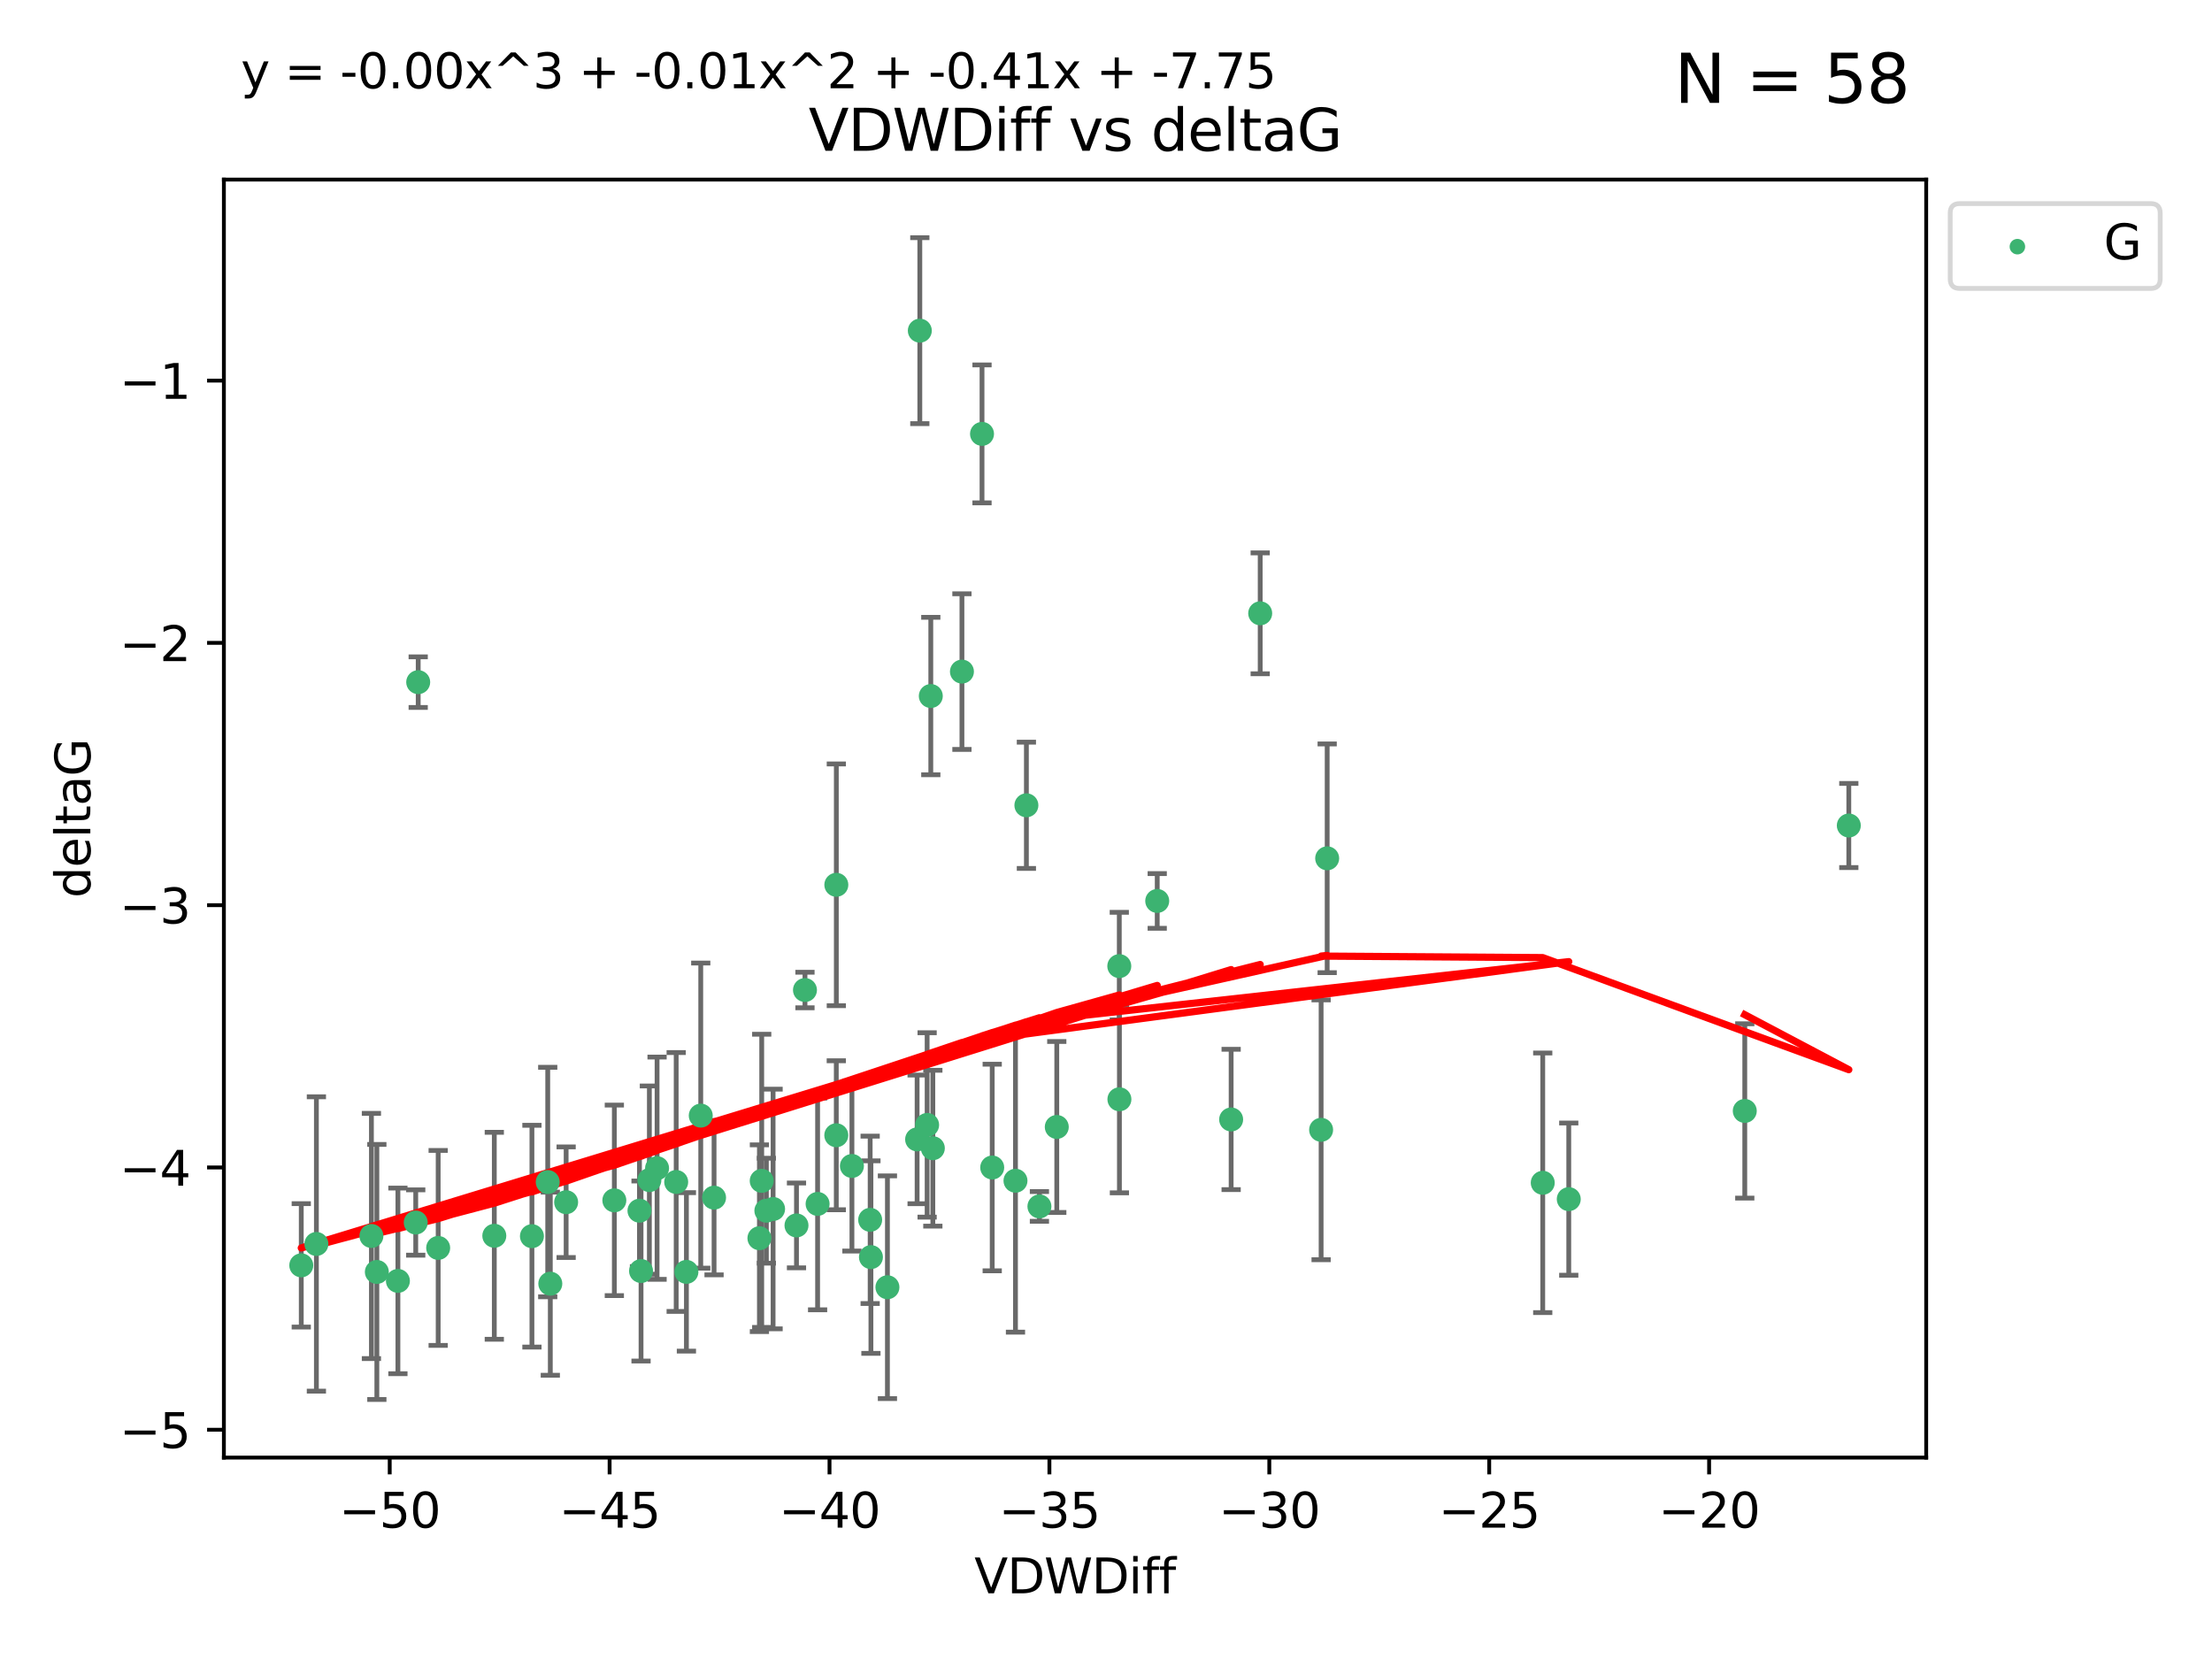 <?xml version="1.0" encoding="utf-8" standalone="no"?>
<!DOCTYPE svg PUBLIC "-//W3C//DTD SVG 1.1//EN"
  "http://www.w3.org/Graphics/SVG/1.1/DTD/svg11.dtd">
<svg xmlns:xlink="http://www.w3.org/1999/xlink" width="460.8pt" height="345.6pt" viewBox="0 0 460.8 345.6" xmlns="http://www.w3.org/2000/svg" version="1.1">
 <defs>
  <style type="text/css">*{stroke-linejoin: round; stroke-linecap: butt}</style>
 </defs>
 <g id="figure_1">
  <g id="patch_1">
   <path d="M 0 345.6 
L 460.8 345.6 
L 460.8 0 
L 0 0 
z
" style="fill: #ffffff"/>
  </g>
  <g id="axes_1">
   <g id="patch_2">
    <path d="M 46.64 303.64 
L 401.26 303.64 
L 401.26 37.411 
L 46.64 37.411 
z
" style="fill: #ffffff"/>
   </g>
   <g id="PathCollection_1">
    <defs>
     <path id="m19e270be1f" d="M 0 1.118 
C 0.297 1.118 0.581 1 0.791 0.791 
C 1 0.581 1.118 0.297 1.118 0 
C 1.118 -0.297 1 -0.581 0.791 -0.791 
C 0.581 -1 0.297 -1.118 0 -1.118 
C -0.297 -1.118 -0.581 -1 -0.791 -0.791 
C -1 -0.581 -1.118 -0.297 -1.118 0 
C -1.118 0.297 -1 0.581 -0.791 0.791 
C -0.581 1 -0.297 1.118 0 1.118 
z
" style="stroke: #3cb371"/>
    </defs>
    <g clip-path="url(#p78e53222ed)">
     <use xlink:href="#m19e270be1f" x="133.213" y="252.211" style="fill: #3cb371; stroke: #3cb371"/>
     <use xlink:href="#m19e270be1f" x="78.505" y="264.972" style="fill: #3cb371; stroke: #3cb371"/>
     <use xlink:href="#m19e270be1f" x="91.28" y="259.965" style="fill: #3cb371; stroke: #3cb371"/>
     <use xlink:href="#m19e270be1f" x="136.879" y="243.357" style="fill: #3cb371; stroke: #3cb371"/>
     <use xlink:href="#m19e270be1f" x="127.978" y="250.055" style="fill: #3cb371; stroke: #3cb371"/>
     <use xlink:href="#m19e270be1f" x="65.911" y="259.141" style="fill: #3cb371; stroke: #3cb371"/>
     <use xlink:href="#m19e270be1f" x="159.648" y="252.211" style="fill: #3cb371; stroke: #3cb371"/>
     <use xlink:href="#m19e270be1f" x="181.431" y="261.878" style="fill: #3cb371; stroke: #3cb371"/>
     <use xlink:href="#m19e270be1f" x="62.759" y="263.595" style="fill: #3cb371; stroke: #3cb371"/>
     <use xlink:href="#m19e270be1f" x="135.278" y="245.836" style="fill: #3cb371; stroke: #3cb371"/>
     <use xlink:href="#m19e270be1f" x="133.541" y="264.776" style="fill: #3cb371; stroke: #3cb371"/>
     <use xlink:href="#m19e270be1f" x="102.973" y="257.437" style="fill: #3cb371; stroke: #3cb371"/>
     <use xlink:href="#m19e270be1f" x="82.893" y="266.835" style="fill: #3cb371; stroke: #3cb371"/>
     <use xlink:href="#m19e270be1f" x="145.979" y="232.401" style="fill: #3cb371; stroke: #3cb371"/>
     <use xlink:href="#m19e270be1f" x="174.214" y="236.494" style="fill: #3cb371; stroke: #3cb371"/>
     <use xlink:href="#m19e270be1f" x="158.679" y="245.992" style="fill: #3cb371; stroke: #3cb371"/>
     <use xlink:href="#m19e270be1f" x="117.936" y="250.441" style="fill: #3cb371; stroke: #3cb371"/>
     <use xlink:href="#m19e270be1f" x="77.372" y="257.476" style="fill: #3cb371; stroke: #3cb371"/>
     <use xlink:href="#m19e270be1f" x="148.752" y="249.492" style="fill: #3cb371; stroke: #3cb371"/>
     <use xlink:href="#m19e270be1f" x="161.048" y="251.854" style="fill: #3cb371; stroke: #3cb371"/>
     <use xlink:href="#m19e270be1f" x="181.27" y="254.111" style="fill: #3cb371; stroke: #3cb371"/>
     <use xlink:href="#m19e270be1f" x="174.222" y="184.322" style="fill: #3cb371; stroke: #3cb371"/>
     <use xlink:href="#m19e270be1f" x="110.811" y="257.518" style="fill: #3cb371; stroke: #3cb371"/>
     <use xlink:href="#m19e270be1f" x="140.862" y="246.229" style="fill: #3cb371; stroke: #3cb371"/>
     <use xlink:href="#m19e270be1f" x="165.923" y="255.28" style="fill: #3cb371; stroke: #3cb371"/>
     <use xlink:href="#m19e270be1f" x="158.201" y="257.942" style="fill: #3cb371; stroke: #3cb371"/>
     <use xlink:href="#m19e270be1f" x="256.469" y="233.204" style="fill: #3cb371; stroke: #3cb371"/>
     <use xlink:href="#m19e270be1f" x="87.119" y="142.106" style="fill: #3cb371; stroke: #3cb371"/>
     <use xlink:href="#m19e270be1f" x="191.615" y="68.883" style="fill: #3cb371; stroke: #3cb371"/>
     <use xlink:href="#m19e270be1f" x="86.605" y="254.674" style="fill: #3cb371; stroke: #3cb371"/>
     <use xlink:href="#m19e270be1f" x="114.103" y="246.241" style="fill: #3cb371; stroke: #3cb371"/>
     <use xlink:href="#m19e270be1f" x="114.64" y="267.416" style="fill: #3cb371; stroke: #3cb371"/>
     <use xlink:href="#m19e270be1f" x="142.992" y="264.956" style="fill: #3cb371; stroke: #3cb371"/>
     <use xlink:href="#m19e270be1f" x="220.146" y="234.768" style="fill: #3cb371; stroke: #3cb371"/>
     <use xlink:href="#m19e270be1f" x="233.169" y="201.259" style="fill: #3cb371; stroke: #3cb371"/>
     <use xlink:href="#m19e270be1f" x="204.572" y="90.388" style="fill: #3cb371; stroke: #3cb371"/>
     <use xlink:href="#m19e270be1f" x="216.531" y="251.32" style="fill: #3cb371; stroke: #3cb371"/>
     <use xlink:href="#m19e270be1f" x="194.328" y="239.192" style="fill: #3cb371; stroke: #3cb371"/>
     <use xlink:href="#m19e270be1f" x="170.321" y="250.798" style="fill: #3cb371; stroke: #3cb371"/>
     <use xlink:href="#m19e270be1f" x="184.868" y="268.158" style="fill: #3cb371; stroke: #3cb371"/>
     <use xlink:href="#m19e270be1f" x="233.194" y="229.002" style="fill: #3cb371; stroke: #3cb371"/>
     <use xlink:href="#m19e270be1f" x="191.051" y="237.354" style="fill: #3cb371; stroke: #3cb371"/>
     <use xlink:href="#m19e270be1f" x="206.696" y="243.213" style="fill: #3cb371; stroke: #3cb371"/>
     <use xlink:href="#m19e270be1f" x="262.522" y="127.765" style="fill: #3cb371; stroke: #3cb371"/>
     <use xlink:href="#m19e270be1f" x="177.472" y="242.893" style="fill: #3cb371; stroke: #3cb371"/>
     <use xlink:href="#m19e270be1f" x="213.817" y="167.759" style="fill: #3cb371; stroke: #3cb371"/>
     <use xlink:href="#m19e270be1f" x="326.802" y="249.8" style="fill: #3cb371; stroke: #3cb371"/>
     <use xlink:href="#m19e270be1f" x="200.389" y="139.907" style="fill: #3cb371; stroke: #3cb371"/>
     <use xlink:href="#m19e270be1f" x="193.903" y="144.995" style="fill: #3cb371; stroke: #3cb371"/>
     <use xlink:href="#m19e270be1f" x="167.69" y="206.24" style="fill: #3cb371; stroke: #3cb371"/>
     <use xlink:href="#m19e270be1f" x="241.071" y="187.683" style="fill: #3cb371; stroke: #3cb371"/>
     <use xlink:href="#m19e270be1f" x="193.138" y="234.344" style="fill: #3cb371; stroke: #3cb371"/>
     <use xlink:href="#m19e270be1f" x="211.544" y="245.969" style="fill: #3cb371; stroke: #3cb371"/>
     <use xlink:href="#m19e270be1f" x="276.475" y="178.803" style="fill: #3cb371; stroke: #3cb371"/>
     <use xlink:href="#m19e270be1f" x="275.212" y="235.362" style="fill: #3cb371; stroke: #3cb371"/>
     <use xlink:href="#m19e270be1f" x="321.381" y="246.397" style="fill: #3cb371; stroke: #3cb371"/>
     <use xlink:href="#m19e270be1f" x="385.141" y="171.969" style="fill: #3cb371; stroke: #3cb371"/>
     <use xlink:href="#m19e270be1f" x="363.469" y="231.428" style="fill: #3cb371; stroke: #3cb371"/>
    </g>
   </g>
   <g id="matplotlib.axis_1">
    <g id="xtick_1">
     <g id="line2d_1">
      <defs>
       <path id="m8d0895b5df" d="M 0 0 
L 0 3.5 
" style="stroke: #000000; stroke-width: 0.8"/>
      </defs>
      <g>
       <use xlink:href="#m8d0895b5df" x="81.184" y="303.64" style="stroke: #000000; stroke-width: 0.8"/>
      </g>
     </g>
     <g id="text_1">
      <!-- −50 -->
      <g transform="translate(70.632 318.238)scale(0.1 -0.1)">
       <defs>
        <path id="DejaVuSans-2212" d="M 678 2272 
L 4684 2272 
L 4684 1741 
L 678 1741 
L 678 2272 
z
" transform="scale(0.016)"/>
        <path id="DejaVuSans-35" d="M 691 4666 
L 3169 4666 
L 3169 4134 
L 1269 4134 
L 1269 2991 
Q 1406 3038 1543 3061 
Q 1681 3084 1819 3084 
Q 2600 3084 3056 2656 
Q 3513 2228 3513 1497 
Q 3513 744 3044 326 
Q 2575 -91 1722 -91 
Q 1428 -91 1123 -41 
Q 819 9 494 109 
L 494 744 
Q 775 591 1075 516 
Q 1375 441 1709 441 
Q 2250 441 2565 725 
Q 2881 1009 2881 1497 
Q 2881 1984 2565 2268 
Q 2250 2553 1709 2553 
Q 1456 2553 1204 2497 
Q 953 2441 691 2322 
L 691 4666 
z
" transform="scale(0.016)"/>
        <path id="DejaVuSans-30" d="M 2034 4250 
Q 1547 4250 1301 3770 
Q 1056 3291 1056 2328 
Q 1056 1369 1301 889 
Q 1547 409 2034 409 
Q 2525 409 2770 889 
Q 3016 1369 3016 2328 
Q 3016 3291 2770 3770 
Q 2525 4250 2034 4250 
z
M 2034 4750 
Q 2819 4750 3233 4129 
Q 3647 3509 3647 2328 
Q 3647 1150 3233 529 
Q 2819 -91 2034 -91 
Q 1250 -91 836 529 
Q 422 1150 422 2328 
Q 422 3509 836 4129 
Q 1250 4750 2034 4750 
z
" transform="scale(0.016)"/>
       </defs>
       <use xlink:href="#DejaVuSans-2212"/>
       <use xlink:href="#DejaVuSans-35" x="83.789"/>
       <use xlink:href="#DejaVuSans-30" x="147.412"/>
      </g>
     </g>
    </g>
    <g id="xtick_2">
     <g id="line2d_2">
      <g>
       <use xlink:href="#m8d0895b5df" x="126.993" y="303.64" style="stroke: #000000; stroke-width: 0.8"/>
      </g>
     </g>
     <g id="text_2">
      <!-- −45 -->
      <g transform="translate(116.441 318.238)scale(0.1 -0.1)">
       <defs>
        <path id="DejaVuSans-34" d="M 2419 4116 
L 825 1625 
L 2419 1625 
L 2419 4116 
z
M 2253 4666 
L 3047 4666 
L 3047 1625 
L 3713 1625 
L 3713 1100 
L 3047 1100 
L 3047 0 
L 2419 0 
L 2419 1100 
L 313 1100 
L 313 1709 
L 2253 4666 
z
" transform="scale(0.016)"/>
       </defs>
       <use xlink:href="#DejaVuSans-2212"/>
       <use xlink:href="#DejaVuSans-34" x="83.789"/>
       <use xlink:href="#DejaVuSans-35" x="147.412"/>
      </g>
     </g>
    </g>
    <g id="xtick_3">
     <g id="line2d_3">
      <g>
       <use xlink:href="#m8d0895b5df" x="172.802" y="303.64" style="stroke: #000000; stroke-width: 0.8"/>
      </g>
     </g>
     <g id="text_3">
      <!-- −40 -->
      <g transform="translate(162.25 318.238)scale(0.1 -0.1)">
       <use xlink:href="#DejaVuSans-2212"/>
       <use xlink:href="#DejaVuSans-34" x="83.789"/>
       <use xlink:href="#DejaVuSans-30" x="147.412"/>
      </g>
     </g>
    </g>
    <g id="xtick_4">
     <g id="line2d_4">
      <g>
       <use xlink:href="#m8d0895b5df" x="218.611" y="303.64" style="stroke: #000000; stroke-width: 0.8"/>
      </g>
     </g>
     <g id="text_4">
      <!-- −35 -->
      <g transform="translate(208.059 318.238)scale(0.1 -0.1)">
       <defs>
        <path id="DejaVuSans-33" d="M 2597 2516 
Q 3050 2419 3304 2112 
Q 3559 1806 3559 1356 
Q 3559 666 3084 287 
Q 2609 -91 1734 -91 
Q 1441 -91 1130 -33 
Q 819 25 488 141 
L 488 750 
Q 750 597 1062 519 
Q 1375 441 1716 441 
Q 2309 441 2620 675 
Q 2931 909 2931 1356 
Q 2931 1769 2642 2001 
Q 2353 2234 1838 2234 
L 1294 2234 
L 1294 2753 
L 1863 2753 
Q 2328 2753 2575 2939 
Q 2822 3125 2822 3475 
Q 2822 3834 2567 4026 
Q 2313 4219 1838 4219 
Q 1578 4219 1281 4162 
Q 984 4106 628 3988 
L 628 4550 
Q 988 4650 1302 4700 
Q 1616 4750 1894 4750 
Q 2613 4750 3031 4423 
Q 3450 4097 3450 3541 
Q 3450 3153 3228 2886 
Q 3006 2619 2597 2516 
z
" transform="scale(0.016)"/>
       </defs>
       <use xlink:href="#DejaVuSans-2212"/>
       <use xlink:href="#DejaVuSans-33" x="83.789"/>
       <use xlink:href="#DejaVuSans-35" x="147.412"/>
      </g>
     </g>
    </g>
    <g id="xtick_5">
     <g id="line2d_5">
      <g>
       <use xlink:href="#m8d0895b5df" x="264.42" y="303.64" style="stroke: #000000; stroke-width: 0.8"/>
      </g>
     </g>
     <g id="text_5">
      <!-- −30 -->
      <g transform="translate(253.868 318.238)scale(0.1 -0.1)">
       <use xlink:href="#DejaVuSans-2212"/>
       <use xlink:href="#DejaVuSans-33" x="83.789"/>
       <use xlink:href="#DejaVuSans-30" x="147.412"/>
      </g>
     </g>
    </g>
    <g id="xtick_6">
     <g id="line2d_6">
      <g>
       <use xlink:href="#m8d0895b5df" x="310.229" y="303.64" style="stroke: #000000; stroke-width: 0.8"/>
      </g>
     </g>
     <g id="text_6">
      <!-- −25 -->
      <g transform="translate(299.676 318.238)scale(0.1 -0.1)">
       <defs>
        <path id="DejaVuSans-32" d="M 1228 531 
L 3431 531 
L 3431 0 
L 469 0 
L 469 531 
Q 828 903 1448 1529 
Q 2069 2156 2228 2338 
Q 2531 2678 2651 2914 
Q 2772 3150 2772 3378 
Q 2772 3750 2511 3984 
Q 2250 4219 1831 4219 
Q 1534 4219 1204 4116 
Q 875 4013 500 3803 
L 500 4441 
Q 881 4594 1212 4672 
Q 1544 4750 1819 4750 
Q 2544 4750 2975 4387 
Q 3406 4025 3406 3419 
Q 3406 3131 3298 2873 
Q 3191 2616 2906 2266 
Q 2828 2175 2409 1742 
Q 1991 1309 1228 531 
z
" transform="scale(0.016)"/>
       </defs>
       <use xlink:href="#DejaVuSans-2212"/>
       <use xlink:href="#DejaVuSans-32" x="83.789"/>
       <use xlink:href="#DejaVuSans-35" x="147.412"/>
      </g>
     </g>
    </g>
    <g id="xtick_7">
     <g id="line2d_7">
      <g>
       <use xlink:href="#m8d0895b5df" x="356.038" y="303.64" style="stroke: #000000; stroke-width: 0.8"/>
      </g>
     </g>
     <g id="text_7">
      <!-- −20 -->
      <g transform="translate(345.485 318.238)scale(0.1 -0.1)">
       <use xlink:href="#DejaVuSans-2212"/>
       <use xlink:href="#DejaVuSans-32" x="83.789"/>
       <use xlink:href="#DejaVuSans-30" x="147.412"/>
      </g>
     </g>
    </g>
    <g id="text_8">
     <!-- VDWDiff -->
     <g transform="translate(202.977 331.917)scale(0.1 -0.1)">
      <defs>
       <path id="DejaVuSans-56" d="M 1831 0 
L 50 4666 
L 709 4666 
L 2188 738 
L 3669 4666 
L 4325 4666 
L 2547 0 
L 1831 0 
z
" transform="scale(0.016)"/>
       <path id="DejaVuSans-44" d="M 1259 4147 
L 1259 519 
L 2022 519 
Q 2988 519 3436 956 
Q 3884 1394 3884 2338 
Q 3884 3275 3436 3711 
Q 2988 4147 2022 4147 
L 1259 4147 
z
M 628 4666 
L 1925 4666 
Q 3281 4666 3915 4102 
Q 4550 3538 4550 2338 
Q 4550 1131 3912 565 
Q 3275 0 1925 0 
L 628 0 
L 628 4666 
z
" transform="scale(0.016)"/>
       <path id="DejaVuSans-57" d="M 213 4666 
L 850 4666 
L 1831 722 
L 2809 4666 
L 3519 4666 
L 4500 722 
L 5478 4666 
L 6119 4666 
L 4947 0 
L 4153 0 
L 3169 4050 
L 2175 0 
L 1381 0 
L 213 4666 
z
" transform="scale(0.016)"/>
       <path id="DejaVuSans-69" d="M 603 3500 
L 1178 3500 
L 1178 0 
L 603 0 
L 603 3500 
z
M 603 4863 
L 1178 4863 
L 1178 4134 
L 603 4134 
L 603 4863 
z
" transform="scale(0.016)"/>
       <path id="DejaVuSans-66" d="M 2375 4863 
L 2375 4384 
L 1825 4384 
Q 1516 4384 1395 4259 
Q 1275 4134 1275 3809 
L 1275 3500 
L 2222 3500 
L 2222 3053 
L 1275 3053 
L 1275 0 
L 697 0 
L 697 3053 
L 147 3053 
L 147 3500 
L 697 3500 
L 697 3744 
Q 697 4328 969 4595 
Q 1241 4863 1831 4863 
L 2375 4863 
z
" transform="scale(0.016)"/>
      </defs>
      <use xlink:href="#DejaVuSans-56"/>
      <use xlink:href="#DejaVuSans-44" x="68.408"/>
      <use xlink:href="#DejaVuSans-57" x="145.41"/>
      <use xlink:href="#DejaVuSans-44" x="244.287"/>
      <use xlink:href="#DejaVuSans-69" x="321.289"/>
      <use xlink:href="#DejaVuSans-66" x="349.072"/>
      <use xlink:href="#DejaVuSans-66" x="384.277"/>
     </g>
    </g>
   </g>
   <g id="matplotlib.axis_2">
    <g id="ytick_1">
     <g id="line2d_8">
      <defs>
       <path id="mad71bcf38e" d="M 0 0 
L -3.5 0 
" style="stroke: #000000; stroke-width: 0.8"/>
      </defs>
      <g>
       <use xlink:href="#mad71bcf38e" x="46.64" y="297.844" style="stroke: #000000; stroke-width: 0.8"/>
      </g>
     </g>
     <g id="text_9">
      <!-- −5 -->
      <g transform="translate(24.898 301.643)scale(0.1 -0.1)">
       <use xlink:href="#DejaVuSans-2212"/>
       <use xlink:href="#DejaVuSans-35" x="83.789"/>
      </g>
     </g>
    </g>
    <g id="ytick_2">
     <g id="line2d_9">
      <g>
       <use xlink:href="#mad71bcf38e" x="46.64" y="243.204" style="stroke: #000000; stroke-width: 0.8"/>
      </g>
     </g>
     <g id="text_10">
      <!-- −4 -->
      <g transform="translate(24.898 247.003)scale(0.1 -0.1)">
       <use xlink:href="#DejaVuSans-2212"/>
       <use xlink:href="#DejaVuSans-34" x="83.789"/>
      </g>
     </g>
    </g>
    <g id="ytick_3">
     <g id="line2d_10">
      <g>
       <use xlink:href="#mad71bcf38e" x="46.64" y="188.564" style="stroke: #000000; stroke-width: 0.8"/>
      </g>
     </g>
     <g id="text_11">
      <!-- −3 -->
      <g transform="translate(24.898 192.364)scale(0.1 -0.1)">
       <use xlink:href="#DejaVuSans-2212"/>
       <use xlink:href="#DejaVuSans-33" x="83.789"/>
      </g>
     </g>
    </g>
    <g id="ytick_4">
     <g id="line2d_11">
      <g>
       <use xlink:href="#mad71bcf38e" x="46.64" y="133.924" style="stroke: #000000; stroke-width: 0.8"/>
      </g>
     </g>
     <g id="text_12">
      <!-- −2 -->
      <g transform="translate(24.898 137.724)scale(0.1 -0.1)">
       <use xlink:href="#DejaVuSans-2212"/>
       <use xlink:href="#DejaVuSans-32" x="83.789"/>
      </g>
     </g>
    </g>
    <g id="ytick_5">
     <g id="line2d_12">
      <g>
       <use xlink:href="#mad71bcf38e" x="46.64" y="79.284" style="stroke: #000000; stroke-width: 0.8"/>
      </g>
     </g>
     <g id="text_13">
      <!-- −1 -->
      <g transform="translate(24.898 83.084)scale(0.1 -0.1)">
       <defs>
        <path id="DejaVuSans-31" d="M 794 531 
L 1825 531 
L 1825 4091 
L 703 3866 
L 703 4441 
L 1819 4666 
L 2450 4666 
L 2450 531 
L 3481 531 
L 3481 0 
L 794 0 
L 794 531 
z
" transform="scale(0.016)"/>
       </defs>
       <use xlink:href="#DejaVuSans-2212"/>
       <use xlink:href="#DejaVuSans-31" x="83.789"/>
      </g>
     </g>
    </g>
    <g id="text_14">
     <!-- deltaG -->
     <g transform="translate(18.818 187.064)rotate(-90)scale(0.1 -0.1)">
      <defs>
       <path id="DejaVuSans-64" d="M 2906 2969 
L 2906 4863 
L 3481 4863 
L 3481 0 
L 2906 0 
L 2906 525 
Q 2725 213 2448 61 
Q 2172 -91 1784 -91 
Q 1150 -91 751 415 
Q 353 922 353 1747 
Q 353 2572 751 3078 
Q 1150 3584 1784 3584 
Q 2172 3584 2448 3432 
Q 2725 3281 2906 2969 
z
M 947 1747 
Q 947 1113 1208 752 
Q 1469 391 1925 391 
Q 2381 391 2643 752 
Q 2906 1113 2906 1747 
Q 2906 2381 2643 2742 
Q 2381 3103 1925 3103 
Q 1469 3103 1208 2742 
Q 947 2381 947 1747 
z
" transform="scale(0.016)"/>
       <path id="DejaVuSans-65" d="M 3597 1894 
L 3597 1613 
L 953 1613 
Q 991 1019 1311 708 
Q 1631 397 2203 397 
Q 2534 397 2845 478 
Q 3156 559 3463 722 
L 3463 178 
Q 3153 47 2828 -22 
Q 2503 -91 2169 -91 
Q 1331 -91 842 396 
Q 353 884 353 1716 
Q 353 2575 817 3079 
Q 1281 3584 2069 3584 
Q 2775 3584 3186 3129 
Q 3597 2675 3597 1894 
z
M 3022 2063 
Q 3016 2534 2758 2815 
Q 2500 3097 2075 3097 
Q 1594 3097 1305 2825 
Q 1016 2553 972 2059 
L 3022 2063 
z
" transform="scale(0.016)"/>
       <path id="DejaVuSans-6c" d="M 603 4863 
L 1178 4863 
L 1178 0 
L 603 0 
L 603 4863 
z
" transform="scale(0.016)"/>
       <path id="DejaVuSans-74" d="M 1172 4494 
L 1172 3500 
L 2356 3500 
L 2356 3053 
L 1172 3053 
L 1172 1153 
Q 1172 725 1289 603 
Q 1406 481 1766 481 
L 2356 481 
L 2356 0 
L 1766 0 
Q 1100 0 847 248 
Q 594 497 594 1153 
L 594 3053 
L 172 3053 
L 172 3500 
L 594 3500 
L 594 4494 
L 1172 4494 
z
" transform="scale(0.016)"/>
       <path id="DejaVuSans-61" d="M 2194 1759 
Q 1497 1759 1228 1600 
Q 959 1441 959 1056 
Q 959 750 1161 570 
Q 1363 391 1709 391 
Q 2188 391 2477 730 
Q 2766 1069 2766 1631 
L 2766 1759 
L 2194 1759 
z
M 3341 1997 
L 3341 0 
L 2766 0 
L 2766 531 
Q 2569 213 2275 61 
Q 1981 -91 1556 -91 
Q 1019 -91 701 211 
Q 384 513 384 1019 
Q 384 1609 779 1909 
Q 1175 2209 1959 2209 
L 2766 2209 
L 2766 2266 
Q 2766 2663 2505 2880 
Q 2244 3097 1772 3097 
Q 1472 3097 1187 3025 
Q 903 2953 641 2809 
L 641 3341 
Q 956 3463 1253 3523 
Q 1550 3584 1831 3584 
Q 2591 3584 2966 3190 
Q 3341 2797 3341 1997 
z
" transform="scale(0.016)"/>
       <path id="DejaVuSans-47" d="M 3809 666 
L 3809 1919 
L 2778 1919 
L 2778 2438 
L 4434 2438 
L 4434 434 
Q 4069 175 3628 42 
Q 3188 -91 2688 -91 
Q 1594 -91 976 548 
Q 359 1188 359 2328 
Q 359 3472 976 4111 
Q 1594 4750 2688 4750 
Q 3144 4750 3555 4637 
Q 3966 4525 4313 4306 
L 4313 3634 
Q 3963 3931 3569 4081 
Q 3175 4231 2741 4231 
Q 1884 4231 1454 3753 
Q 1025 3275 1025 2328 
Q 1025 1384 1454 906 
Q 1884 428 2741 428 
Q 3075 428 3337 486 
Q 3600 544 3809 666 
z
" transform="scale(0.016)"/>
      </defs>
      <use xlink:href="#DejaVuSans-64"/>
      <use xlink:href="#DejaVuSans-65" x="63.477"/>
      <use xlink:href="#DejaVuSans-6c" x="125"/>
      <use xlink:href="#DejaVuSans-74" x="152.783"/>
      <use xlink:href="#DejaVuSans-61" x="191.992"/>
      <use xlink:href="#DejaVuSans-47" x="253.271"/>
     </g>
    </g>
   </g>
   <g id="LineCollection_1">
    <path d="M 133.213 263.861 
L 133.213 240.561 
" clip-path="url(#p78e53222ed)" style="fill: none; stroke: #696969"/>
    <path d="M 78.505 291.539 
L 78.505 238.405 
" clip-path="url(#p78e53222ed)" style="fill: none; stroke: #696969"/>
    <path d="M 91.28 280.272 
L 91.28 239.658 
" clip-path="url(#p78e53222ed)" style="fill: none; stroke: #696969"/>
    <path d="M 136.879 266.51 
L 136.879 220.204 
" clip-path="url(#p78e53222ed)" style="fill: none; stroke: #696969"/>
    <path d="M 127.978 269.901 
L 127.978 230.209 
" clip-path="url(#p78e53222ed)" style="fill: none; stroke: #696969"/>
    <path d="M 65.911 289.801 
L 65.911 228.482 
" clip-path="url(#p78e53222ed)" style="fill: none; stroke: #696969"/>
    <path d="M 159.648 263.143 
L 159.648 241.28 
" clip-path="url(#p78e53222ed)" style="fill: none; stroke: #696969"/>
    <path d="M 181.431 281.932 
L 181.431 241.825 
" clip-path="url(#p78e53222ed)" style="fill: none; stroke: #696969"/>
    <path d="M 62.759 276.447 
L 62.759 250.742 
" clip-path="url(#p78e53222ed)" style="fill: none; stroke: #696969"/>
    <path d="M 135.278 265.441 
L 135.278 226.232 
" clip-path="url(#p78e53222ed)" style="fill: none; stroke: #696969"/>
    <path d="M 133.541 283.526 
L 133.541 246.025 
" clip-path="url(#p78e53222ed)" style="fill: none; stroke: #696969"/>
    <path d="M 102.973 278.993 
L 102.973 235.88 
" clip-path="url(#p78e53222ed)" style="fill: none; stroke: #696969"/>
    <path d="M 82.893 286.172 
L 82.893 247.499 
" clip-path="url(#p78e53222ed)" style="fill: none; stroke: #696969"/>
    <path d="M 145.979 264.182 
L 145.979 200.62 
" clip-path="url(#p78e53222ed)" style="fill: none; stroke: #696969"/>
    <path d="M 174.214 252.013 
L 174.214 220.976 
" clip-path="url(#p78e53222ed)" style="fill: none; stroke: #696969"/>
    <path d="M 158.679 276.528 
L 158.679 215.456 
" clip-path="url(#p78e53222ed)" style="fill: none; stroke: #696969"/>
    <path d="M 117.936 261.962 
L 117.936 238.92 
" clip-path="url(#p78e53222ed)" style="fill: none; stroke: #696969"/>
    <path d="M 77.372 283.018 
L 77.372 231.934 
" clip-path="url(#p78e53222ed)" style="fill: none; stroke: #696969"/>
    <path d="M 148.752 265.571 
L 148.752 233.414 
" clip-path="url(#p78e53222ed)" style="fill: none; stroke: #696969"/>
    <path d="M 161.048 276.82 
L 161.048 226.888 
" clip-path="url(#p78e53222ed)" style="fill: none; stroke: #696969"/>
    <path d="M 181.27 271.544 
L 181.27 236.678 
" clip-path="url(#p78e53222ed)" style="fill: none; stroke: #696969"/>
    <path d="M 174.222 209.504 
L 174.222 159.14 
" clip-path="url(#p78e53222ed)" style="fill: none; stroke: #696969"/>
    <path d="M 110.811 280.619 
L 110.811 234.417 
" clip-path="url(#p78e53222ed)" style="fill: none; stroke: #696969"/>
    <path d="M 140.862 273.192 
L 140.862 219.267 
" clip-path="url(#p78e53222ed)" style="fill: none; stroke: #696969"/>
    <path d="M 165.923 264.116 
L 165.923 246.445 
" clip-path="url(#p78e53222ed)" style="fill: none; stroke: #696969"/>
    <path d="M 158.201 277.391 
L 158.201 238.493 
" clip-path="url(#p78e53222ed)" style="fill: none; stroke: #696969"/>
    <path d="M 256.469 247.82 
L 256.469 218.588 
" clip-path="url(#p78e53222ed)" style="fill: none; stroke: #696969"/>
    <path d="M 87.119 147.375 
L 87.119 136.837 
" clip-path="url(#p78e53222ed)" style="fill: none; stroke: #696969"/>
    <path d="M 191.615 88.254 
L 191.615 49.513 
" clip-path="url(#p78e53222ed)" style="fill: none; stroke: #696969"/>
    <path d="M 86.605 261.477 
L 86.605 247.87 
" clip-path="url(#p78e53222ed)" style="fill: none; stroke: #696969"/>
    <path d="M 114.103 270.142 
L 114.103 222.34 
" clip-path="url(#p78e53222ed)" style="fill: none; stroke: #696969"/>
    <path d="M 114.64 286.492 
L 114.64 248.339 
" clip-path="url(#p78e53222ed)" style="fill: none; stroke: #696969"/>
    <path d="M 142.992 281.463 
L 142.992 248.45 
" clip-path="url(#p78e53222ed)" style="fill: none; stroke: #696969"/>
    <path d="M 220.146 252.578 
L 220.146 216.959 
" clip-path="url(#p78e53222ed)" style="fill: none; stroke: #696969"/>
    <path d="M 233.169 212.466 
L 233.169 190.051 
" clip-path="url(#p78e53222ed)" style="fill: none; stroke: #696969"/>
    <path d="M 204.572 104.757 
L 204.572 76.018 
" clip-path="url(#p78e53222ed)" style="fill: none; stroke: #696969"/>
    <path d="M 216.531 254.415 
L 216.531 248.226 
" clip-path="url(#p78e53222ed)" style="fill: none; stroke: #696969"/>
    <path d="M 194.328 255.426 
L 194.328 222.957 
" clip-path="url(#p78e53222ed)" style="fill: none; stroke: #696969"/>
    <path d="M 170.321 272.857 
L 170.321 228.74 
" clip-path="url(#p78e53222ed)" style="fill: none; stroke: #696969"/>
    <path d="M 184.868 291.357 
L 184.868 244.958 
" clip-path="url(#p78e53222ed)" style="fill: none; stroke: #696969"/>
    <path d="M 233.194 248.489 
L 233.194 209.516 
" clip-path="url(#p78e53222ed)" style="fill: none; stroke: #696969"/>
    <path d="M 191.051 250.753 
L 191.051 223.954 
" clip-path="url(#p78e53222ed)" style="fill: none; stroke: #696969"/>
    <path d="M 206.696 264.733 
L 206.696 221.693 
" clip-path="url(#p78e53222ed)" style="fill: none; stroke: #696969"/>
    <path d="M 262.522 140.357 
L 262.522 115.174 
" clip-path="url(#p78e53222ed)" style="fill: none; stroke: #696969"/>
    <path d="M 177.472 260.618 
L 177.472 225.168 
" clip-path="url(#p78e53222ed)" style="fill: none; stroke: #696969"/>
    <path d="M 213.817 180.911 
L 213.817 154.608 
" clip-path="url(#p78e53222ed)" style="fill: none; stroke: #696969"/>
    <path d="M 326.802 265.656 
L 326.802 233.944 
" clip-path="url(#p78e53222ed)" style="fill: none; stroke: #696969"/>
    <path d="M 200.389 156.119 
L 200.389 123.695 
" clip-path="url(#p78e53222ed)" style="fill: none; stroke: #696969"/>
    <path d="M 193.903 161.393 
L 193.903 128.598 
" clip-path="url(#p78e53222ed)" style="fill: none; stroke: #696969"/>
    <path d="M 167.69 209.94 
L 167.69 202.541 
" clip-path="url(#p78e53222ed)" style="fill: none; stroke: #696969"/>
    <path d="M 241.071 193.382 
L 241.071 181.984 
" clip-path="url(#p78e53222ed)" style="fill: none; stroke: #696969"/>
    <path d="M 193.138 253.55 
L 193.138 215.138 
" clip-path="url(#p78e53222ed)" style="fill: none; stroke: #696969"/>
    <path d="M 211.544 277.514 
L 211.544 214.423 
" clip-path="url(#p78e53222ed)" style="fill: none; stroke: #696969"/>
    <path d="M 276.475 202.627 
L 276.475 154.978 
" clip-path="url(#p78e53222ed)" style="fill: none; stroke: #696969"/>
    <path d="M 275.212 262.421 
L 275.212 208.303 
" clip-path="url(#p78e53222ed)" style="fill: none; stroke: #696969"/>
    <path d="M 321.381 273.437 
L 321.381 219.357 
" clip-path="url(#p78e53222ed)" style="fill: none; stroke: #696969"/>
    <path d="M 385.141 180.734 
L 385.141 163.205 
" clip-path="url(#p78e53222ed)" style="fill: none; stroke: #696969"/>
    <path d="M 363.469 249.586 
L 363.469 213.27 
" clip-path="url(#p78e53222ed)" style="fill: none; stroke: #696969"/>
   </g>
   <g id="line2d_13">
    <defs>
     <path id="m0a256f43d9" d="M 2 0 
L -2 -0 
" style="stroke: #696969"/>
    </defs>
    <g clip-path="url(#p78e53222ed)">
     <use xlink:href="#m0a256f43d9" x="133.213" y="263.861" style="fill: #696969; stroke: #696969"/>
     <use xlink:href="#m0a256f43d9" x="78.505" y="291.539" style="fill: #696969; stroke: #696969"/>
     <use xlink:href="#m0a256f43d9" x="91.28" y="280.272" style="fill: #696969; stroke: #696969"/>
     <use xlink:href="#m0a256f43d9" x="136.879" y="266.51" style="fill: #696969; stroke: #696969"/>
     <use xlink:href="#m0a256f43d9" x="127.978" y="269.901" style="fill: #696969; stroke: #696969"/>
     <use xlink:href="#m0a256f43d9" x="65.911" y="289.801" style="fill: #696969; stroke: #696969"/>
     <use xlink:href="#m0a256f43d9" x="159.648" y="263.143" style="fill: #696969; stroke: #696969"/>
     <use xlink:href="#m0a256f43d9" x="181.431" y="281.932" style="fill: #696969; stroke: #696969"/>
     <use xlink:href="#m0a256f43d9" x="62.759" y="276.447" style="fill: #696969; stroke: #696969"/>
     <use xlink:href="#m0a256f43d9" x="135.278" y="265.441" style="fill: #696969; stroke: #696969"/>
     <use xlink:href="#m0a256f43d9" x="133.541" y="283.526" style="fill: #696969; stroke: #696969"/>
     <use xlink:href="#m0a256f43d9" x="102.973" y="278.993" style="fill: #696969; stroke: #696969"/>
     <use xlink:href="#m0a256f43d9" x="82.893" y="286.172" style="fill: #696969; stroke: #696969"/>
     <use xlink:href="#m0a256f43d9" x="145.979" y="264.182" style="fill: #696969; stroke: #696969"/>
     <use xlink:href="#m0a256f43d9" x="174.214" y="252.013" style="fill: #696969; stroke: #696969"/>
     <use xlink:href="#m0a256f43d9" x="158.679" y="276.528" style="fill: #696969; stroke: #696969"/>
     <use xlink:href="#m0a256f43d9" x="117.936" y="261.962" style="fill: #696969; stroke: #696969"/>
     <use xlink:href="#m0a256f43d9" x="77.372" y="283.018" style="fill: #696969; stroke: #696969"/>
     <use xlink:href="#m0a256f43d9" x="148.752" y="265.571" style="fill: #696969; stroke: #696969"/>
     <use xlink:href="#m0a256f43d9" x="161.048" y="276.82" style="fill: #696969; stroke: #696969"/>
     <use xlink:href="#m0a256f43d9" x="181.27" y="271.544" style="fill: #696969; stroke: #696969"/>
     <use xlink:href="#m0a256f43d9" x="174.222" y="209.504" style="fill: #696969; stroke: #696969"/>
     <use xlink:href="#m0a256f43d9" x="110.811" y="280.619" style="fill: #696969; stroke: #696969"/>
     <use xlink:href="#m0a256f43d9" x="140.862" y="273.192" style="fill: #696969; stroke: #696969"/>
     <use xlink:href="#m0a256f43d9" x="165.923" y="264.116" style="fill: #696969; stroke: #696969"/>
     <use xlink:href="#m0a256f43d9" x="158.201" y="277.391" style="fill: #696969; stroke: #696969"/>
     <use xlink:href="#m0a256f43d9" x="256.469" y="247.82" style="fill: #696969; stroke: #696969"/>
     <use xlink:href="#m0a256f43d9" x="87.119" y="147.375" style="fill: #696969; stroke: #696969"/>
     <use xlink:href="#m0a256f43d9" x="191.615" y="88.254" style="fill: #696969; stroke: #696969"/>
     <use xlink:href="#m0a256f43d9" x="86.605" y="261.477" style="fill: #696969; stroke: #696969"/>
     <use xlink:href="#m0a256f43d9" x="114.103" y="270.142" style="fill: #696969; stroke: #696969"/>
     <use xlink:href="#m0a256f43d9" x="114.64" y="286.492" style="fill: #696969; stroke: #696969"/>
     <use xlink:href="#m0a256f43d9" x="142.992" y="281.463" style="fill: #696969; stroke: #696969"/>
     <use xlink:href="#m0a256f43d9" x="220.146" y="252.578" style="fill: #696969; stroke: #696969"/>
     <use xlink:href="#m0a256f43d9" x="233.169" y="212.466" style="fill: #696969; stroke: #696969"/>
     <use xlink:href="#m0a256f43d9" x="204.572" y="104.757" style="fill: #696969; stroke: #696969"/>
     <use xlink:href="#m0a256f43d9" x="216.531" y="254.415" style="fill: #696969; stroke: #696969"/>
     <use xlink:href="#m0a256f43d9" x="194.328" y="255.426" style="fill: #696969; stroke: #696969"/>
     <use xlink:href="#m0a256f43d9" x="170.321" y="272.857" style="fill: #696969; stroke: #696969"/>
     <use xlink:href="#m0a256f43d9" x="184.868" y="291.357" style="fill: #696969; stroke: #696969"/>
     <use xlink:href="#m0a256f43d9" x="233.194" y="248.489" style="fill: #696969; stroke: #696969"/>
     <use xlink:href="#m0a256f43d9" x="191.051" y="250.753" style="fill: #696969; stroke: #696969"/>
     <use xlink:href="#m0a256f43d9" x="206.696" y="264.733" style="fill: #696969; stroke: #696969"/>
     <use xlink:href="#m0a256f43d9" x="262.522" y="140.357" style="fill: #696969; stroke: #696969"/>
     <use xlink:href="#m0a256f43d9" x="177.472" y="260.618" style="fill: #696969; stroke: #696969"/>
     <use xlink:href="#m0a256f43d9" x="213.817" y="180.911" style="fill: #696969; stroke: #696969"/>
     <use xlink:href="#m0a256f43d9" x="326.802" y="265.656" style="fill: #696969; stroke: #696969"/>
     <use xlink:href="#m0a256f43d9" x="200.389" y="156.119" style="fill: #696969; stroke: #696969"/>
     <use xlink:href="#m0a256f43d9" x="193.903" y="161.393" style="fill: #696969; stroke: #696969"/>
     <use xlink:href="#m0a256f43d9" x="167.69" y="209.94" style="fill: #696969; stroke: #696969"/>
     <use xlink:href="#m0a256f43d9" x="241.071" y="193.382" style="fill: #696969; stroke: #696969"/>
     <use xlink:href="#m0a256f43d9" x="193.138" y="253.55" style="fill: #696969; stroke: #696969"/>
     <use xlink:href="#m0a256f43d9" x="211.544" y="277.514" style="fill: #696969; stroke: #696969"/>
     <use xlink:href="#m0a256f43d9" x="276.475" y="202.627" style="fill: #696969; stroke: #696969"/>
     <use xlink:href="#m0a256f43d9" x="275.212" y="262.421" style="fill: #696969; stroke: #696969"/>
     <use xlink:href="#m0a256f43d9" x="321.381" y="273.437" style="fill: #696969; stroke: #696969"/>
     <use xlink:href="#m0a256f43d9" x="385.141" y="180.734" style="fill: #696969; stroke: #696969"/>
     <use xlink:href="#m0a256f43d9" x="363.469" y="249.586" style="fill: #696969; stroke: #696969"/>
    </g>
   </g>
   <g id="line2d_14">
    <g clip-path="url(#p78e53222ed)">
     <use xlink:href="#m0a256f43d9" x="133.213" y="240.561" style="fill: #696969; stroke: #696969"/>
     <use xlink:href="#m0a256f43d9" x="78.505" y="238.405" style="fill: #696969; stroke: #696969"/>
     <use xlink:href="#m0a256f43d9" x="91.28" y="239.658" style="fill: #696969; stroke: #696969"/>
     <use xlink:href="#m0a256f43d9" x="136.879" y="220.204" style="fill: #696969; stroke: #696969"/>
     <use xlink:href="#m0a256f43d9" x="127.978" y="230.209" style="fill: #696969; stroke: #696969"/>
     <use xlink:href="#m0a256f43d9" x="65.911" y="228.482" style="fill: #696969; stroke: #696969"/>
     <use xlink:href="#m0a256f43d9" x="159.648" y="241.28" style="fill: #696969; stroke: #696969"/>
     <use xlink:href="#m0a256f43d9" x="181.431" y="241.825" style="fill: #696969; stroke: #696969"/>
     <use xlink:href="#m0a256f43d9" x="62.759" y="250.742" style="fill: #696969; stroke: #696969"/>
     <use xlink:href="#m0a256f43d9" x="135.278" y="226.232" style="fill: #696969; stroke: #696969"/>
     <use xlink:href="#m0a256f43d9" x="133.541" y="246.025" style="fill: #696969; stroke: #696969"/>
     <use xlink:href="#m0a256f43d9" x="102.973" y="235.88" style="fill: #696969; stroke: #696969"/>
     <use xlink:href="#m0a256f43d9" x="82.893" y="247.499" style="fill: #696969; stroke: #696969"/>
     <use xlink:href="#m0a256f43d9" x="145.979" y="200.62" style="fill: #696969; stroke: #696969"/>
     <use xlink:href="#m0a256f43d9" x="174.214" y="220.976" style="fill: #696969; stroke: #696969"/>
     <use xlink:href="#m0a256f43d9" x="158.679" y="215.456" style="fill: #696969; stroke: #696969"/>
     <use xlink:href="#m0a256f43d9" x="117.936" y="238.92" style="fill: #696969; stroke: #696969"/>
     <use xlink:href="#m0a256f43d9" x="77.372" y="231.934" style="fill: #696969; stroke: #696969"/>
     <use xlink:href="#m0a256f43d9" x="148.752" y="233.414" style="fill: #696969; stroke: #696969"/>
     <use xlink:href="#m0a256f43d9" x="161.048" y="226.888" style="fill: #696969; stroke: #696969"/>
     <use xlink:href="#m0a256f43d9" x="181.27" y="236.678" style="fill: #696969; stroke: #696969"/>
     <use xlink:href="#m0a256f43d9" x="174.222" y="159.14" style="fill: #696969; stroke: #696969"/>
     <use xlink:href="#m0a256f43d9" x="110.811" y="234.417" style="fill: #696969; stroke: #696969"/>
     <use xlink:href="#m0a256f43d9" x="140.862" y="219.267" style="fill: #696969; stroke: #696969"/>
     <use xlink:href="#m0a256f43d9" x="165.923" y="246.445" style="fill: #696969; stroke: #696969"/>
     <use xlink:href="#m0a256f43d9" x="158.201" y="238.493" style="fill: #696969; stroke: #696969"/>
     <use xlink:href="#m0a256f43d9" x="256.469" y="218.588" style="fill: #696969; stroke: #696969"/>
     <use xlink:href="#m0a256f43d9" x="87.119" y="136.837" style="fill: #696969; stroke: #696969"/>
     <use xlink:href="#m0a256f43d9" x="191.615" y="49.513" style="fill: #696969; stroke: #696969"/>
     <use xlink:href="#m0a256f43d9" x="86.605" y="247.87" style="fill: #696969; stroke: #696969"/>
     <use xlink:href="#m0a256f43d9" x="114.103" y="222.34" style="fill: #696969; stroke: #696969"/>
     <use xlink:href="#m0a256f43d9" x="114.64" y="248.339" style="fill: #696969; stroke: #696969"/>
     <use xlink:href="#m0a256f43d9" x="142.992" y="248.45" style="fill: #696969; stroke: #696969"/>
     <use xlink:href="#m0a256f43d9" x="220.146" y="216.959" style="fill: #696969; stroke: #696969"/>
     <use xlink:href="#m0a256f43d9" x="233.169" y="190.051" style="fill: #696969; stroke: #696969"/>
     <use xlink:href="#m0a256f43d9" x="204.572" y="76.018" style="fill: #696969; stroke: #696969"/>
     <use xlink:href="#m0a256f43d9" x="216.531" y="248.226" style="fill: #696969; stroke: #696969"/>
     <use xlink:href="#m0a256f43d9" x="194.328" y="222.957" style="fill: #696969; stroke: #696969"/>
     <use xlink:href="#m0a256f43d9" x="170.321" y="228.74" style="fill: #696969; stroke: #696969"/>
     <use xlink:href="#m0a256f43d9" x="184.868" y="244.958" style="fill: #696969; stroke: #696969"/>
     <use xlink:href="#m0a256f43d9" x="233.194" y="209.516" style="fill: #696969; stroke: #696969"/>
     <use xlink:href="#m0a256f43d9" x="191.051" y="223.954" style="fill: #696969; stroke: #696969"/>
     <use xlink:href="#m0a256f43d9" x="206.696" y="221.693" style="fill: #696969; stroke: #696969"/>
     <use xlink:href="#m0a256f43d9" x="262.522" y="115.174" style="fill: #696969; stroke: #696969"/>
     <use xlink:href="#m0a256f43d9" x="177.472" y="225.168" style="fill: #696969; stroke: #696969"/>
     <use xlink:href="#m0a256f43d9" x="213.817" y="154.608" style="fill: #696969; stroke: #696969"/>
     <use xlink:href="#m0a256f43d9" x="326.802" y="233.944" style="fill: #696969; stroke: #696969"/>
     <use xlink:href="#m0a256f43d9" x="200.389" y="123.695" style="fill: #696969; stroke: #696969"/>
     <use xlink:href="#m0a256f43d9" x="193.903" y="128.598" style="fill: #696969; stroke: #696969"/>
     <use xlink:href="#m0a256f43d9" x="167.69" y="202.541" style="fill: #696969; stroke: #696969"/>
     <use xlink:href="#m0a256f43d9" x="241.071" y="181.984" style="fill: #696969; stroke: #696969"/>
     <use xlink:href="#m0a256f43d9" x="193.138" y="215.138" style="fill: #696969; stroke: #696969"/>
     <use xlink:href="#m0a256f43d9" x="211.544" y="214.423" style="fill: #696969; stroke: #696969"/>
     <use xlink:href="#m0a256f43d9" x="276.475" y="154.978" style="fill: #696969; stroke: #696969"/>
     <use xlink:href="#m0a256f43d9" x="275.212" y="208.303" style="fill: #696969; stroke: #696969"/>
     <use xlink:href="#m0a256f43d9" x="321.381" y="219.357" style="fill: #696969; stroke: #696969"/>
     <use xlink:href="#m0a256f43d9" x="385.141" y="163.205" style="fill: #696969; stroke: #696969"/>
     <use xlink:href="#m0a256f43d9" x="363.469" y="213.27" style="fill: #696969; stroke: #696969"/>
    </g>
   </g>
   <g id="line2d_15">
    <path d="M 133.213 240.952 
L 78.505 256.942 
L 91.28 253.867 
L 136.879 239.683 
L 127.978 242.738 
L 65.911 259.439 
L 159.648 231.562 
L 181.431 223.725 
L 62.759 259.971 
L 135.278 240.239 
L 133.541 240.839 
L 102.973 250.643 
L 82.893 255.943 
L 145.979 236.475 
L 174.214 226.303 
L 158.679 231.912 
L 117.936 246.052 
L 77.372 257.19 
L 148.752 235.485 
L 161.048 231.055 
L 181.27 223.782 
L 174.222 226.3 
L 110.811 248.296 
L 140.862 238.287 
L 165.923 229.292 
L 158.201 232.085 
L 256.469 201.984 
L 87.119 254.924 
L 191.615 220.157 
L 86.605 255.05 
L 114.103 247.271 
L 114.64 247.102 
L 142.992 237.535 
L 220.146 210.927 
L 233.169 207.276 
L 204.572 215.794 
L 216.531 212.013 
L 194.328 219.225 
L 170.321 227.704 
L 184.868 222.51 
L 233.194 207.269 
L 191.051 220.352 
L 206.696 215.103 
L 262.522 200.92 
L 177.472 225.135 
L 213.817 212.847 
L 326.802 200.328 
L 200.389 217.176 
L 193.903 219.37 
L 167.69 228.654 
L 241.071 205.286 
L 193.138 219.632 
L 211.544 213.557 
L 276.475 199.035 
L 275.212 199.171 
L 321.381 199.485 
L 385.141 222.834 
L 363.469 211.382 
" clip-path="url(#p78e53222ed)" style="fill: none; stroke: #ff0000; stroke-width: 1.5; stroke-linecap: square"/>
   </g>
   <g id="line2d_16">
    <defs>
     <path id="mdf6563f052" d="M 0 2 
C 0.53 2 1.039 1.789 1.414 1.414 
C 1.789 1.039 2 0.53 2 0 
C 2 -0.53 1.789 -1.039 1.414 -1.414 
C 1.039 -1.789 0.53 -2 0 -2 
C -0.53 -2 -1.039 -1.789 -1.414 -1.414 
C -1.789 -1.039 -2 -0.53 -2 0 
C -2 0.53 -1.789 1.039 -1.414 1.414 
C -1.039 1.789 -0.53 2 0 2 
z
" style="stroke: #3cb371"/>
    </defs>
    <g clip-path="url(#p78e53222ed)">
     <use xlink:href="#mdf6563f052" x="133.213" y="252.211" style="fill: #3cb371; stroke: #3cb371"/>
     <use xlink:href="#mdf6563f052" x="78.505" y="264.972" style="fill: #3cb371; stroke: #3cb371"/>
     <use xlink:href="#mdf6563f052" x="91.28" y="259.965" style="fill: #3cb371; stroke: #3cb371"/>
     <use xlink:href="#mdf6563f052" x="136.879" y="243.357" style="fill: #3cb371; stroke: #3cb371"/>
     <use xlink:href="#mdf6563f052" x="127.978" y="250.055" style="fill: #3cb371; stroke: #3cb371"/>
     <use xlink:href="#mdf6563f052" x="65.911" y="259.141" style="fill: #3cb371; stroke: #3cb371"/>
     <use xlink:href="#mdf6563f052" x="159.648" y="252.211" style="fill: #3cb371; stroke: #3cb371"/>
     <use xlink:href="#mdf6563f052" x="181.431" y="261.878" style="fill: #3cb371; stroke: #3cb371"/>
     <use xlink:href="#mdf6563f052" x="62.759" y="263.595" style="fill: #3cb371; stroke: #3cb371"/>
     <use xlink:href="#mdf6563f052" x="135.278" y="245.836" style="fill: #3cb371; stroke: #3cb371"/>
     <use xlink:href="#mdf6563f052" x="133.541" y="264.776" style="fill: #3cb371; stroke: #3cb371"/>
     <use xlink:href="#mdf6563f052" x="102.973" y="257.437" style="fill: #3cb371; stroke: #3cb371"/>
     <use xlink:href="#mdf6563f052" x="82.893" y="266.835" style="fill: #3cb371; stroke: #3cb371"/>
     <use xlink:href="#mdf6563f052" x="145.979" y="232.401" style="fill: #3cb371; stroke: #3cb371"/>
     <use xlink:href="#mdf6563f052" x="174.214" y="236.494" style="fill: #3cb371; stroke: #3cb371"/>
     <use xlink:href="#mdf6563f052" x="158.679" y="245.992" style="fill: #3cb371; stroke: #3cb371"/>
     <use xlink:href="#mdf6563f052" x="117.936" y="250.441" style="fill: #3cb371; stroke: #3cb371"/>
     <use xlink:href="#mdf6563f052" x="77.372" y="257.476" style="fill: #3cb371; stroke: #3cb371"/>
     <use xlink:href="#mdf6563f052" x="148.752" y="249.492" style="fill: #3cb371; stroke: #3cb371"/>
     <use xlink:href="#mdf6563f052" x="161.048" y="251.854" style="fill: #3cb371; stroke: #3cb371"/>
     <use xlink:href="#mdf6563f052" x="181.27" y="254.111" style="fill: #3cb371; stroke: #3cb371"/>
     <use xlink:href="#mdf6563f052" x="174.222" y="184.322" style="fill: #3cb371; stroke: #3cb371"/>
     <use xlink:href="#mdf6563f052" x="110.811" y="257.518" style="fill: #3cb371; stroke: #3cb371"/>
     <use xlink:href="#mdf6563f052" x="140.862" y="246.229" style="fill: #3cb371; stroke: #3cb371"/>
     <use xlink:href="#mdf6563f052" x="165.923" y="255.28" style="fill: #3cb371; stroke: #3cb371"/>
     <use xlink:href="#mdf6563f052" x="158.201" y="257.942" style="fill: #3cb371; stroke: #3cb371"/>
     <use xlink:href="#mdf6563f052" x="256.469" y="233.204" style="fill: #3cb371; stroke: #3cb371"/>
     <use xlink:href="#mdf6563f052" x="87.119" y="142.106" style="fill: #3cb371; stroke: #3cb371"/>
     <use xlink:href="#mdf6563f052" x="191.615" y="68.883" style="fill: #3cb371; stroke: #3cb371"/>
     <use xlink:href="#mdf6563f052" x="86.605" y="254.674" style="fill: #3cb371; stroke: #3cb371"/>
     <use xlink:href="#mdf6563f052" x="114.103" y="246.241" style="fill: #3cb371; stroke: #3cb371"/>
     <use xlink:href="#mdf6563f052" x="114.64" y="267.416" style="fill: #3cb371; stroke: #3cb371"/>
     <use xlink:href="#mdf6563f052" x="142.992" y="264.956" style="fill: #3cb371; stroke: #3cb371"/>
     <use xlink:href="#mdf6563f052" x="220.146" y="234.768" style="fill: #3cb371; stroke: #3cb371"/>
     <use xlink:href="#mdf6563f052" x="233.169" y="201.259" style="fill: #3cb371; stroke: #3cb371"/>
     <use xlink:href="#mdf6563f052" x="204.572" y="90.388" style="fill: #3cb371; stroke: #3cb371"/>
     <use xlink:href="#mdf6563f052" x="216.531" y="251.32" style="fill: #3cb371; stroke: #3cb371"/>
     <use xlink:href="#mdf6563f052" x="194.328" y="239.192" style="fill: #3cb371; stroke: #3cb371"/>
     <use xlink:href="#mdf6563f052" x="170.321" y="250.798" style="fill: #3cb371; stroke: #3cb371"/>
     <use xlink:href="#mdf6563f052" x="184.868" y="268.158" style="fill: #3cb371; stroke: #3cb371"/>
     <use xlink:href="#mdf6563f052" x="233.194" y="229.002" style="fill: #3cb371; stroke: #3cb371"/>
     <use xlink:href="#mdf6563f052" x="191.051" y="237.354" style="fill: #3cb371; stroke: #3cb371"/>
     <use xlink:href="#mdf6563f052" x="206.696" y="243.213" style="fill: #3cb371; stroke: #3cb371"/>
     <use xlink:href="#mdf6563f052" x="262.522" y="127.765" style="fill: #3cb371; stroke: #3cb371"/>
     <use xlink:href="#mdf6563f052" x="177.472" y="242.893" style="fill: #3cb371; stroke: #3cb371"/>
     <use xlink:href="#mdf6563f052" x="213.817" y="167.759" style="fill: #3cb371; stroke: #3cb371"/>
     <use xlink:href="#mdf6563f052" x="326.802" y="249.8" style="fill: #3cb371; stroke: #3cb371"/>
     <use xlink:href="#mdf6563f052" x="200.389" y="139.907" style="fill: #3cb371; stroke: #3cb371"/>
     <use xlink:href="#mdf6563f052" x="193.903" y="144.995" style="fill: #3cb371; stroke: #3cb371"/>
     <use xlink:href="#mdf6563f052" x="167.69" y="206.24" style="fill: #3cb371; stroke: #3cb371"/>
     <use xlink:href="#mdf6563f052" x="241.071" y="187.683" style="fill: #3cb371; stroke: #3cb371"/>
     <use xlink:href="#mdf6563f052" x="193.138" y="234.344" style="fill: #3cb371; stroke: #3cb371"/>
     <use xlink:href="#mdf6563f052" x="211.544" y="245.969" style="fill: #3cb371; stroke: #3cb371"/>
     <use xlink:href="#mdf6563f052" x="276.475" y="178.803" style="fill: #3cb371; stroke: #3cb371"/>
     <use xlink:href="#mdf6563f052" x="275.212" y="235.362" style="fill: #3cb371; stroke: #3cb371"/>
     <use xlink:href="#mdf6563f052" x="321.381" y="246.397" style="fill: #3cb371; stroke: #3cb371"/>
     <use xlink:href="#mdf6563f052" x="385.141" y="171.969" style="fill: #3cb371; stroke: #3cb371"/>
     <use xlink:href="#mdf6563f052" x="363.469" y="231.428" style="fill: #3cb371; stroke: #3cb371"/>
    </g>
   </g>
   <g id="patch_3">
    <path d="M 46.64 303.64 
L 46.64 37.411 
" style="fill: none; stroke: #000000; stroke-width: 0.8; stroke-linejoin: miter; stroke-linecap: square"/>
   </g>
   <g id="patch_4">
    <path d="M 401.26 303.64 
L 401.26 37.411 
" style="fill: none; stroke: #000000; stroke-width: 0.8; stroke-linejoin: miter; stroke-linecap: square"/>
   </g>
   <g id="patch_5">
    <path d="M 46.64 303.64 
L 401.26 303.64 
" style="fill: none; stroke: #000000; stroke-width: 0.8; stroke-linejoin: miter; stroke-linecap: square"/>
   </g>
   <g id="patch_6">
    <path d="M 46.64 37.411 
L 401.26 37.411 
" style="fill: none; stroke: #000000; stroke-width: 0.8; stroke-linejoin: miter; stroke-linecap: square"/>
   </g>
   <g id="text_15">
    <!-- N = 58 -->
    <g transform="translate(348.795 21.426)scale(0.14 -0.14)">
     <defs>
      <path id="DejaVuSans-4e" d="M 628 4666 
L 1478 4666 
L 3547 763 
L 3547 4666 
L 4159 4666 
L 4159 0 
L 3309 0 
L 1241 3903 
L 1241 0 
L 628 0 
L 628 4666 
z
" transform="scale(0.016)"/>
      <path id="DejaVuSans-20" transform="scale(0.016)"/>
      <path id="DejaVuSans-3d" d="M 678 2906 
L 4684 2906 
L 4684 2381 
L 678 2381 
L 678 2906 
z
M 678 1631 
L 4684 1631 
L 4684 1100 
L 678 1100 
L 678 1631 
z
" transform="scale(0.016)"/>
      <path id="DejaVuSans-38" d="M 2034 2216 
Q 1584 2216 1326 1975 
Q 1069 1734 1069 1313 
Q 1069 891 1326 650 
Q 1584 409 2034 409 
Q 2484 409 2743 651 
Q 3003 894 3003 1313 
Q 3003 1734 2745 1975 
Q 2488 2216 2034 2216 
z
M 1403 2484 
Q 997 2584 770 2862 
Q 544 3141 544 3541 
Q 544 4100 942 4425 
Q 1341 4750 2034 4750 
Q 2731 4750 3128 4425 
Q 3525 4100 3525 3541 
Q 3525 3141 3298 2862 
Q 3072 2584 2669 2484 
Q 3125 2378 3379 2068 
Q 3634 1759 3634 1313 
Q 3634 634 3220 271 
Q 2806 -91 2034 -91 
Q 1263 -91 848 271 
Q 434 634 434 1313 
Q 434 1759 690 2068 
Q 947 2378 1403 2484 
z
M 1172 3481 
Q 1172 3119 1398 2916 
Q 1625 2713 2034 2713 
Q 2441 2713 2670 2916 
Q 2900 3119 2900 3481 
Q 2900 3844 2670 4047 
Q 2441 4250 2034 4250 
Q 1625 4250 1398 4047 
Q 1172 3844 1172 3481 
z
" transform="scale(0.016)"/>
     </defs>
     <use xlink:href="#DejaVuSans-4e"/>
     <use xlink:href="#DejaVuSans-20" x="74.805"/>
     <use xlink:href="#DejaVuSans-3d" x="106.592"/>
     <use xlink:href="#DejaVuSans-20" x="190.381"/>
     <use xlink:href="#DejaVuSans-35" x="222.168"/>
     <use xlink:href="#DejaVuSans-38" x="285.791"/>
    </g>
   </g>
   <g id="text_16">
    <!-- y = -0.00x^3 + -0.01x^2 + -0.41x + -7.75 -->
    <g transform="translate(50.186 18.387)scale(0.1 -0.1)">
     <defs>
      <path id="DejaVuSans-79" d="M 2059 -325 
Q 1816 -950 1584 -1140 
Q 1353 -1331 966 -1331 
L 506 -1331 
L 506 -850 
L 844 -850 
Q 1081 -850 1212 -737 
Q 1344 -625 1503 -206 
L 1606 56 
L 191 3500 
L 800 3500 
L 1894 763 
L 2988 3500 
L 3597 3500 
L 2059 -325 
z
" transform="scale(0.016)"/>
      <path id="DejaVuSans-2d" d="M 313 2009 
L 1997 2009 
L 1997 1497 
L 313 1497 
L 313 2009 
z
" transform="scale(0.016)"/>
      <path id="DejaVuSans-2e" d="M 684 794 
L 1344 794 
L 1344 0 
L 684 0 
L 684 794 
z
" transform="scale(0.016)"/>
      <path id="DejaVuSans-78" d="M 3513 3500 
L 2247 1797 
L 3578 0 
L 2900 0 
L 1881 1375 
L 863 0 
L 184 0 
L 1544 1831 
L 300 3500 
L 978 3500 
L 1906 2253 
L 2834 3500 
L 3513 3500 
z
" transform="scale(0.016)"/>
      <path id="DejaVuSans-5e" d="M 2988 4666 
L 4684 2925 
L 4056 2925 
L 2681 4159 
L 1306 2925 
L 678 2925 
L 2375 4666 
L 2988 4666 
z
" transform="scale(0.016)"/>
      <path id="DejaVuSans-2b" d="M 2944 4013 
L 2944 2272 
L 4684 2272 
L 4684 1741 
L 2944 1741 
L 2944 0 
L 2419 0 
L 2419 1741 
L 678 1741 
L 678 2272 
L 2419 2272 
L 2419 4013 
L 2944 4013 
z
" transform="scale(0.016)"/>
      <path id="DejaVuSans-37" d="M 525 4666 
L 3525 4666 
L 3525 4397 
L 1831 0 
L 1172 0 
L 2766 4134 
L 525 4134 
L 525 4666 
z
" transform="scale(0.016)"/>
     </defs>
     <use xlink:href="#DejaVuSans-79"/>
     <use xlink:href="#DejaVuSans-20" x="59.18"/>
     <use xlink:href="#DejaVuSans-3d" x="90.967"/>
     <use xlink:href="#DejaVuSans-20" x="174.756"/>
     <use xlink:href="#DejaVuSans-2d" x="206.543"/>
     <use xlink:href="#DejaVuSans-30" x="242.627"/>
     <use xlink:href="#DejaVuSans-2e" x="306.25"/>
     <use xlink:href="#DejaVuSans-30" x="338.037"/>
     <use xlink:href="#DejaVuSans-30" x="401.66"/>
     <use xlink:href="#DejaVuSans-78" x="465.283"/>
     <use xlink:href="#DejaVuSans-5e" x="524.463"/>
     <use xlink:href="#DejaVuSans-33" x="608.252"/>
     <use xlink:href="#DejaVuSans-20" x="671.875"/>
     <use xlink:href="#DejaVuSans-2b" x="703.662"/>
     <use xlink:href="#DejaVuSans-20" x="787.451"/>
     <use xlink:href="#DejaVuSans-2d" x="819.238"/>
     <use xlink:href="#DejaVuSans-30" x="855.322"/>
     <use xlink:href="#DejaVuSans-2e" x="918.945"/>
     <use xlink:href="#DejaVuSans-30" x="950.732"/>
     <use xlink:href="#DejaVuSans-31" x="1014.355"/>
     <use xlink:href="#DejaVuSans-78" x="1077.979"/>
     <use xlink:href="#DejaVuSans-5e" x="1137.158"/>
     <use xlink:href="#DejaVuSans-32" x="1220.947"/>
     <use xlink:href="#DejaVuSans-20" x="1284.57"/>
     <use xlink:href="#DejaVuSans-2b" x="1316.357"/>
     <use xlink:href="#DejaVuSans-20" x="1400.146"/>
     <use xlink:href="#DejaVuSans-2d" x="1431.934"/>
     <use xlink:href="#DejaVuSans-30" x="1468.018"/>
     <use xlink:href="#DejaVuSans-2e" x="1531.641"/>
     <use xlink:href="#DejaVuSans-34" x="1563.428"/>
     <use xlink:href="#DejaVuSans-31" x="1627.051"/>
     <use xlink:href="#DejaVuSans-78" x="1690.674"/>
     <use xlink:href="#DejaVuSans-20" x="1749.854"/>
     <use xlink:href="#DejaVuSans-2b" x="1781.641"/>
     <use xlink:href="#DejaVuSans-20" x="1865.43"/>
     <use xlink:href="#DejaVuSans-2d" x="1897.217"/>
     <use xlink:href="#DejaVuSans-37" x="1933.301"/>
     <use xlink:href="#DejaVuSans-2e" x="1996.924"/>
     <use xlink:href="#DejaVuSans-37" x="2028.711"/>
     <use xlink:href="#DejaVuSans-35" x="2092.334"/>
    </g>
   </g>
   <g id="text_17">
    <!-- VDWDiff vs deltaG -->
    <g transform="translate(168.445 31.411)scale(0.12 -0.12)">
     <defs>
      <path id="DejaVuSans-76" d="M 191 3500 
L 800 3500 
L 1894 563 
L 2988 3500 
L 3597 3500 
L 2284 0 
L 1503 0 
L 191 3500 
z
" transform="scale(0.016)"/>
      <path id="DejaVuSans-73" d="M 2834 3397 
L 2834 2853 
Q 2591 2978 2328 3040 
Q 2066 3103 1784 3103 
Q 1356 3103 1142 2972 
Q 928 2841 928 2578 
Q 928 2378 1081 2264 
Q 1234 2150 1697 2047 
L 1894 2003 
Q 2506 1872 2764 1633 
Q 3022 1394 3022 966 
Q 3022 478 2636 193 
Q 2250 -91 1575 -91 
Q 1294 -91 989 -36 
Q 684 19 347 128 
L 347 722 
Q 666 556 975 473 
Q 1284 391 1588 391 
Q 1994 391 2212 530 
Q 2431 669 2431 922 
Q 2431 1156 2273 1281 
Q 2116 1406 1581 1522 
L 1381 1569 
Q 847 1681 609 1914 
Q 372 2147 372 2553 
Q 372 3047 722 3315 
Q 1072 3584 1716 3584 
Q 2034 3584 2315 3537 
Q 2597 3491 2834 3397 
z
" transform="scale(0.016)"/>
     </defs>
     <use xlink:href="#DejaVuSans-56"/>
     <use xlink:href="#DejaVuSans-44" x="68.408"/>
     <use xlink:href="#DejaVuSans-57" x="145.41"/>
     <use xlink:href="#DejaVuSans-44" x="244.287"/>
     <use xlink:href="#DejaVuSans-69" x="321.289"/>
     <use xlink:href="#DejaVuSans-66" x="349.072"/>
     <use xlink:href="#DejaVuSans-66" x="384.277"/>
     <use xlink:href="#DejaVuSans-20" x="419.482"/>
     <use xlink:href="#DejaVuSans-76" x="451.27"/>
     <use xlink:href="#DejaVuSans-73" x="510.449"/>
     <use xlink:href="#DejaVuSans-20" x="562.549"/>
     <use xlink:href="#DejaVuSans-64" x="594.336"/>
     <use xlink:href="#DejaVuSans-65" x="657.812"/>
     <use xlink:href="#DejaVuSans-6c" x="719.336"/>
     <use xlink:href="#DejaVuSans-74" x="747.119"/>
     <use xlink:href="#DejaVuSans-61" x="786.328"/>
     <use xlink:href="#DejaVuSans-47" x="847.607"/>
    </g>
   </g>
   <g id="legend_1">
    <g id="patch_7">
     <path d="M 408.26 60.089 
L 448.008 60.089 
Q 450.008 60.089 450.008 58.089 
L 450.008 44.411 
Q 450.008 42.411 448.008 42.411 
L 408.26 42.411 
Q 406.26 42.411 406.26 44.411 
L 406.26 58.089 
Q 406.26 60.089 408.26 60.089 
z
" style="fill: #ffffff; opacity: 0.8; stroke: #cccccc; stroke-linejoin: miter"/>
    </g>
    <g id="PathCollection_2">
     <g>
      <use xlink:href="#m19e270be1f" x="420.26" y="51.385" style="fill: #3cb371; stroke: #3cb371"/>
     </g>
    </g>
    <g id="text_18">
     <!-- G -->
     <g transform="translate(438.26 54.01)scale(0.1 -0.1)">
      <use xlink:href="#DejaVuSans-47"/>
     </g>
    </g>
   </g>
  </g>
 </g>
 <defs>
  <clipPath id="p78e53222ed">
   <rect x="46.64" y="37.411" width="354.62" height="266.229"/>
  </clipPath>
 </defs>
</svg>
